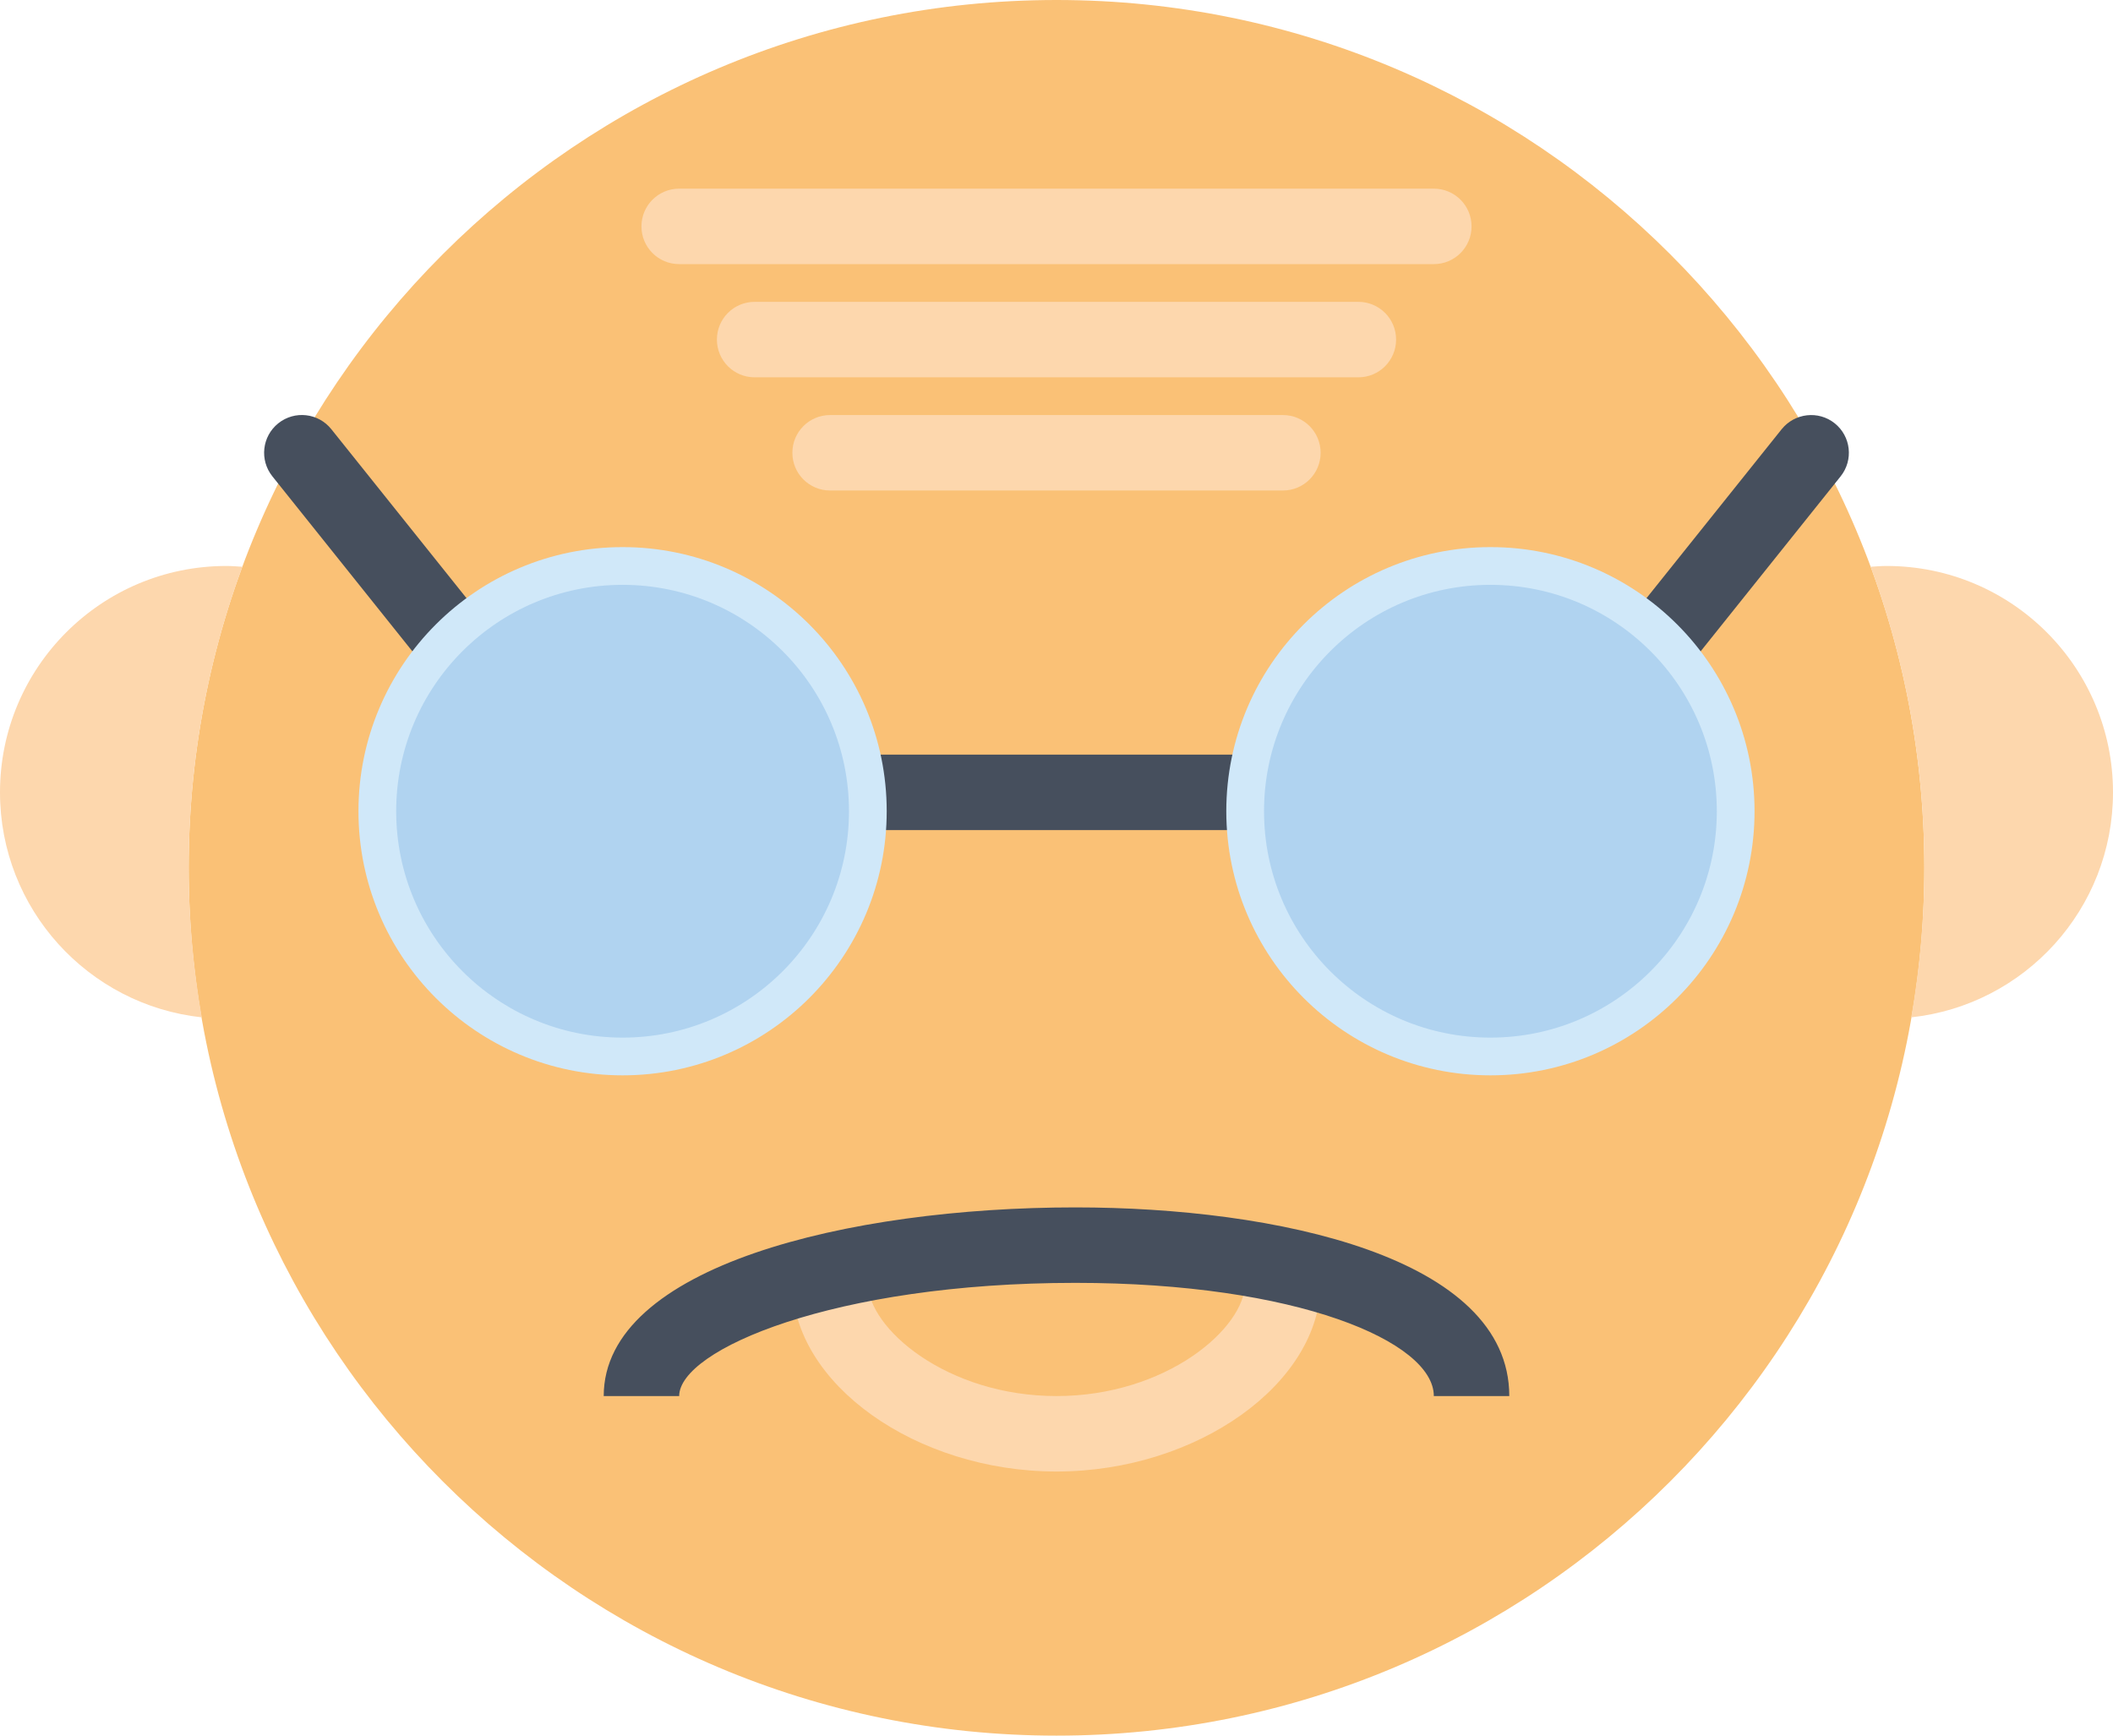 <?xml version="1.0" encoding="UTF-8" standalone="no"?>
<svg width="56px" height="46px" viewBox="0 0 56 46" version="1.1" xmlns="http://www.w3.org/2000/svg" xmlns:xlink="http://www.w3.org/1999/xlink" xmlns:sketch="http://www.bohemiancoding.com/sketch/ns">
    <!-- Generator: Sketch 3.2.2 (9983) - http://www.bohemiancoding.com/sketch -->
    <title>34 - Gandhi (Flat)</title>
    <desc>Created with Sketch.</desc>
    <defs></defs>
    <g id="Page-1" stroke="none" stroke-width="1" fill="none" fill-rule="evenodd" sketch:type="MSPage">
        <g id="34---Gandhi-(Flat)" sketch:type="MSLayerGroup">
            <path d="M51,23 C51,35.703 40.703,46 28,46 C15.297,46 5,35.703 5,23 C5,10.298 15.297,0 28,0 C40.703,0 51,10.298 51,23" id="Fill-383" fill="#FAC176" sketch:type="MSShapeGroup"></path>
            <path d="M5,23 C5,20.195 5.504,17.507 6.423,15.021 C6.283,15.012 6.143,15 6,15 C2.686,15 0,17.686 0,21 C0,24.093 2.341,26.638 5.347,26.963 C5.123,25.675 5,24.352 5,23" id="Fill-384" fill="#FDD7AD" sketch:type="MSShapeGroup"></path>
            <path d="M50,15 C49.857,15 49.717,15.012 49.577,15.021 C50.496,17.507 51,20.195 51,23 C51,24.352 50.877,25.675 50.653,26.963 C53.659,26.638 56,24.093 56,21 C56,17.686 53.314,15 50,15" id="Fill-385" fill="#FDD7AD" sketch:type="MSShapeGroup"></path>
            <path d="M12.001,18 C11.707,18 11.417,17.872 11.219,17.625 L7.219,12.625 C6.874,12.193 6.944,11.565 7.375,11.219 C7.808,10.873 8.435,10.943 8.781,11.375 L12.781,16.375 C13.126,16.807 13.056,17.436 12.625,17.781 C12.44,17.929 12.22,18 12.001,18" id="Fill-386" fill="#464F5D" sketch:type="MSShapeGroup"></path>
            <path d="M43.999,18 C43.78,18 43.56,17.929 43.375,17.781 C42.944,17.436 42.874,16.807 43.219,16.375 L47.219,11.375 C47.565,10.946 48.193,10.874 48.625,11.219 C49.056,11.565 49.126,12.193 48.781,12.625 L44.781,17.625 C44.583,17.871 44.293,18 43.999,18" id="Fill-387" fill="#464F5D" sketch:type="MSShapeGroup"></path>
            <path d="M20,20 L34,20 L34,22 L20,22 L20,20 Z" id="Fill-388" fill="#464F5D" sketch:type="MSShapeGroup"></path>
            <path d="M38,7 L18,7 C17.447,7 17,6.553 17,6 C17,5.447 17.447,5 18,5 L38,5 C38.553,5 39,5.447 39,6 C39,6.553 38.553,7 38,7" id="Fill-389" fill="#FDD7AD" sketch:type="MSShapeGroup"></path>
            <path d="M36,10 L20,10 C19.447,10 19,9.553 19,9 C19,8.447 19.447,8 20,8 L36,8 C36.553,8 37,8.447 37,9 C37,9.553 36.553,10 36,10" id="Fill-390" fill="#FDD7AD" sketch:type="MSShapeGroup"></path>
            <path d="M34,13 L22,13 C21.447,13 21,12.553 21,12 C21,11.447 21.447,11 22,11 L34,11 C34.553,11 35,11.447 35,12 C35,12.553 34.553,13 34,13" id="Fill-391" fill="#FDD7AD" sketch:type="MSShapeGroup"></path>
            <path d="M28,39 C24.271,39 21,36.663 21,34 L23,34 C23,35.208 25.1,37 28,37 C30.9,37 33,35.208 33,34 L35,34 C35,36.663 31.729,39 28,39" id="Fill-392" fill="#FDD7AD" sketch:type="MSShapeGroup"></path>
            <path d="M23,21.5 C23,25.09 20.09,28 16.5,28 C12.91,28 10,25.09 10,21.5 C10,17.91 12.91,15 16.5,15 C20.09,15 23,17.91 23,21.5 L23,21.5 Z" id="Fill-865" fill="#B0D3F0" sketch:type="MSShapeGroup"></path>
            <path d="M23,21.5 C23,25.09 20.09,28 16.5,28 C12.91,28 10,25.09 10,21.5 C10,17.91 12.91,15 16.5,15 C20.09,15 23,17.91 23,21.5 L23,21.5 Z" id="Stroke-866" stroke="#D0E8F9" sketch:type="MSShapeGroup"></path>
            <path d="M46,21.5 C46,25.09 43.09,28 39.5,28 C35.91,28 33,25.09 33,21.5 C33,17.91 35.91,15 39.5,15 C43.09,15 46,17.91 46,21.5 L46,21.5 Z" id="Fill-867" fill="#B0D3F0" sketch:type="MSShapeGroup"></path>
            <path d="M46,21.5 C46,25.09 43.09,28 39.5,28 C35.91,28 33,25.09 33,21.5 C33,17.91 35.91,15 39.5,15 C43.09,15 46,17.91 46,21.5 L46,21.5 Z" id="Stroke-868" stroke="#D0E8F9" sketch:type="MSShapeGroup"></path>
            <path d="M40,37 L38,37 C38,35.558 34.368,34 28.5,34 C22.091,34 18,35.776 18,37 L16,37 C16,33.565 22.479,32 28.5,32 C33.805,32 40,33.31 40,37" id="Fill-922" fill="#464F5D" sketch:type="MSShapeGroup"></path>
        </g>
    </g>
</svg>